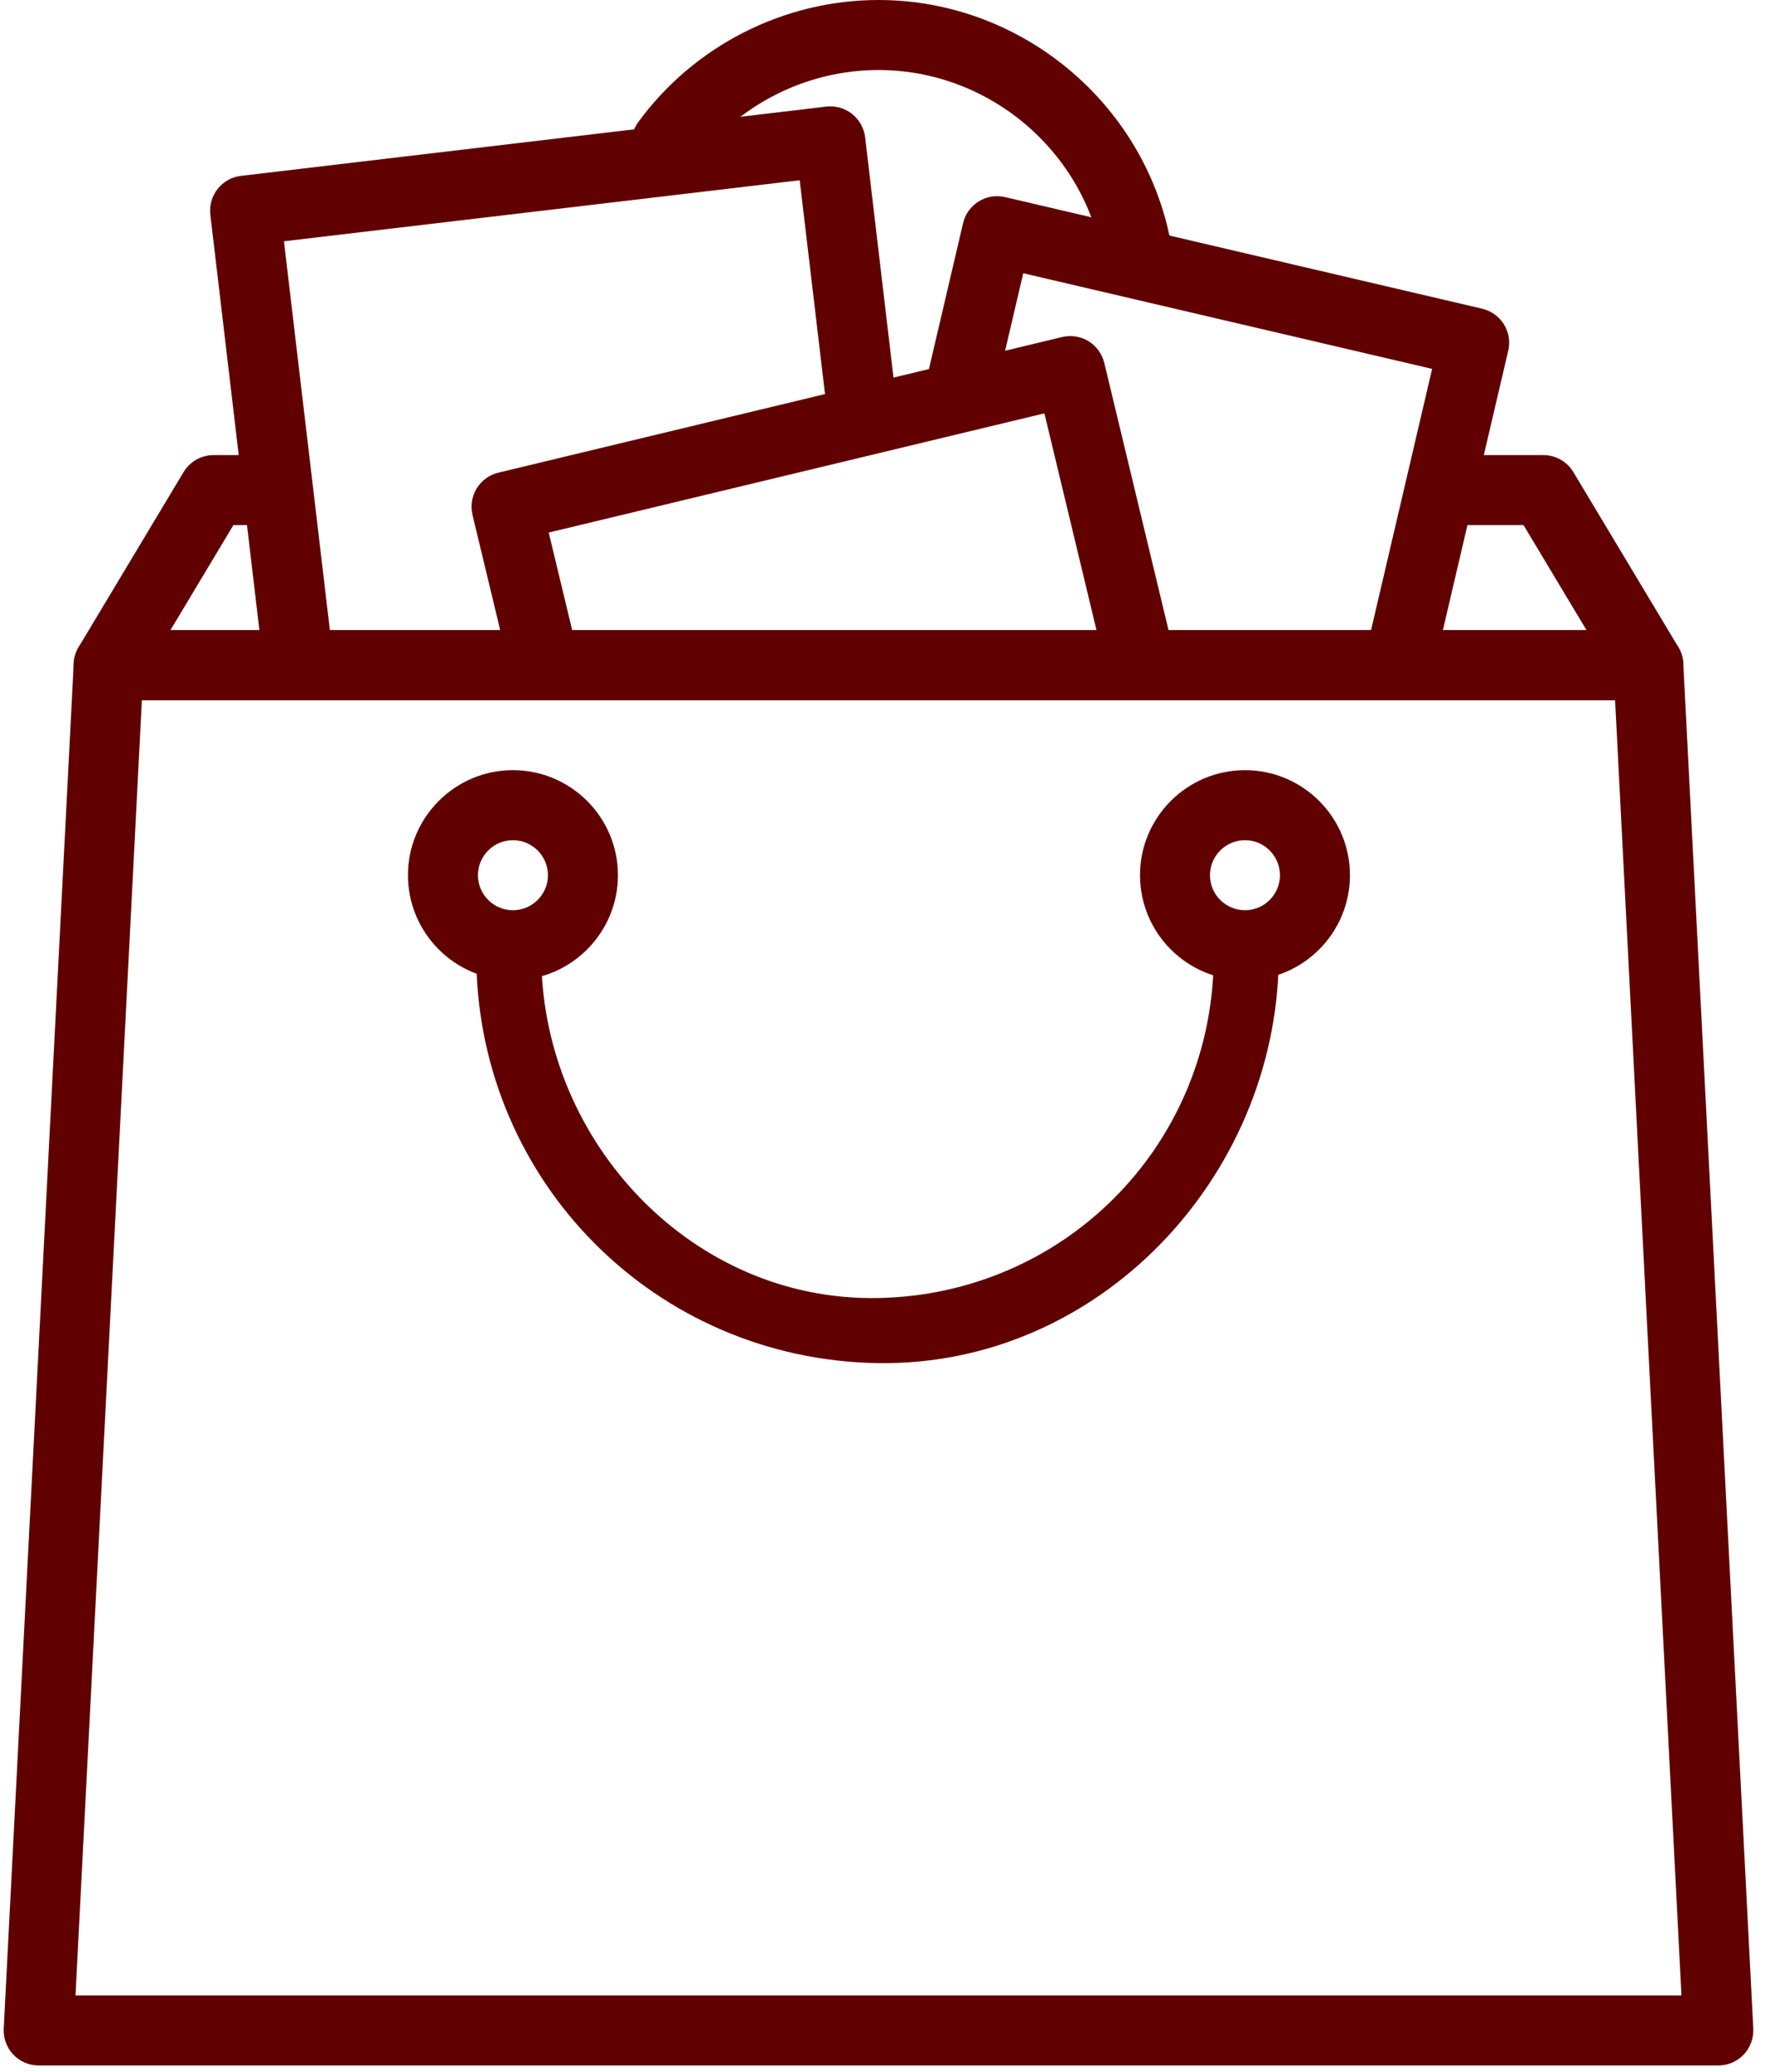 <?xml version="1.0" encoding="UTF-8"?>
<svg width="30px" height="35px" viewBox="0 0 30 35" version="1.1" xmlns="http://www.w3.org/2000/svg" xmlns:xlink="http://www.w3.org/1999/xlink">
    <!-- Generator: Sketch 49.2 (51160) - http://www.bohemiancoding.com/sketch -->
    <title>shoppingBag</title>
    <desc>Created with Sketch.</desc>
    <defs></defs>
    <g id="Welcome" stroke="none" stroke-width="1" fill="none" fill-rule="evenodd">
        <g id="Product-Detail-Page" transform="translate(-1358, -30)" fill="#600000" fill-rule="nonzero">
            <g id="Filled-Shopping-Bag" transform="translate(1358, 30)">
                <g id="shoppingBag">
                    <path d="M19.824,4.312 C19.473,1.854 17.334,0 14.848,0 C13.249,0 11.73,0.772 10.786,2.065 C10.593,2.328 10.651,2.698 10.915,2.891 C11.177,3.083 11.548,3.026 11.741,2.762 C12.463,1.773 13.625,1.183 14.847,1.183 C16.749,1.183 18.385,2.6 18.653,4.479 C18.695,4.774 18.948,4.987 19.238,4.987 C19.265,4.987 19.294,4.985 19.322,4.981 C19.645,4.934 19.87,4.635 19.824,4.312 Z" id="Shape"></path>
                    <path d="M28.366,10.932 L26.592,7.975 C26.485,7.797 26.292,7.688 26.085,7.688 L24.384,7.688 C24.058,7.688 23.793,7.953 23.793,8.28 C23.793,8.606 24.058,8.871 24.384,8.871 L25.75,8.871 L26.814,10.645 L2.881,10.645 L3.945,8.871 L4.572,8.871 C4.898,8.871 5.163,8.606 5.163,8.28 C5.163,7.953 4.898,7.688 4.572,7.688 L3.611,7.688 C3.403,7.688 3.21,7.797 3.103,7.975 L1.329,10.932 C1.219,11.115 1.217,11.343 1.322,11.528 C1.427,11.714 1.623,11.828 1.836,11.828 L27.859,11.828 C28.072,11.828 28.268,11.714 28.373,11.528 C28.478,11.343 28.476,11.115 28.366,10.932 Z" id="Shape"></path>
                    <path d="M25.418,5.479 C25.335,5.346 25.203,5.251 25.05,5.215 L16.988,3.33 C16.835,3.294 16.674,3.32 16.541,3.403 C16.408,3.486 16.313,3.618 16.277,3.771 L15.669,6.37 C15.595,6.688 15.792,7.006 16.11,7.08 C16.428,7.154 16.747,6.957 16.821,6.639 L17.294,4.616 L24.205,6.232 L23.119,10.875 C23.044,11.193 23.242,11.511 23.56,11.585 C23.606,11.596 23.651,11.601 23.696,11.601 C23.964,11.601 24.207,11.417 24.27,11.144 L25.491,5.926 C25.527,5.773 25.501,5.612 25.418,5.479 Z" id="Shape"></path>
                    <path d="M15.16,6.877 L14.622,2.32 C14.603,2.164 14.524,2.022 14.4,1.924 C14.277,1.827 14.121,1.783 13.965,1.801 L4.073,2.971 C3.749,3.009 3.517,3.303 3.555,3.628 L4.453,11.229 C4.489,11.53 4.744,11.752 5.04,11.752 C5.063,11.752 5.087,11.75 5.111,11.747 C5.435,11.709 5.666,11.415 5.628,11.09 L4.799,4.076 L13.516,3.045 L13.986,7.016 C14.024,7.34 14.317,7.571 14.642,7.534 C14.967,7.496 15.198,7.202 15.16,6.877 Z" id="Shape"></path>
                    <path d="M19.838,11.012 L18.664,6.131 C18.627,5.978 18.531,5.846 18.398,5.764 C18.264,5.683 18.104,5.658 17.95,5.694 L8.423,7.985 C8.105,8.062 7.91,8.381 7.986,8.699 L8.573,11.139 C8.649,11.457 8.969,11.652 9.286,11.575 C9.604,11.499 9.799,11.18 9.723,10.862 L9.274,8.997 L17.652,6.983 L18.687,11.289 C18.752,11.56 18.995,11.742 19.262,11.742 C19.308,11.742 19.354,11.737 19.401,11.726 C19.719,11.649 19.914,11.33 19.838,11.012 Z" id="Shape"></path>
                    <path d="M28.45,11.207 C28.434,10.892 28.174,10.646 27.859,10.646 L1.837,10.646 C1.522,10.646 1.262,10.892 1.246,11.207 L0.063,34.272 C0.055,34.434 0.113,34.592 0.225,34.71 C0.336,34.827 0.491,34.894 0.654,34.894 L29.042,34.894 C29.204,34.894 29.359,34.827 29.471,34.71 C29.582,34.592 29.641,34.434 29.633,34.272 L28.45,11.207 Z M1.276,33.711 L2.398,11.828 L27.297,11.828 L28.419,33.711 L1.276,33.711 Z" id="Shape"></path>
                    <path d="M21.042,13.011 C20.063,13.011 19.268,13.807 19.268,14.785 C19.268,15.764 20.063,16.56 21.042,16.56 C22.02,16.56 22.816,15.764 22.816,14.785 C22.816,13.807 22.02,13.011 21.042,13.011 Z M21.042,15.377 C20.716,15.377 20.45,15.112 20.45,14.786 C20.45,14.46 20.716,14.194 21.042,14.194 C21.368,14.194 21.633,14.46 21.633,14.786 C21.633,15.112 21.368,15.377 21.042,15.377 Z" id="Shape"></path>
                    <path d="M8.669,13.011 C7.691,13.011 6.895,13.807 6.895,14.785 C6.895,15.764 7.691,16.56 8.669,16.56 C9.648,16.56 10.444,15.764 10.444,14.785 C10.444,13.807 9.648,13.011 8.669,13.011 Z M8.669,15.377 C8.343,15.377 8.078,15.112 8.078,14.786 C8.078,14.46 8.343,14.194 8.669,14.194 C8.995,14.194 9.261,14.46 9.261,14.786 C9.261,15.112 8.995,15.377 8.669,15.377 Z" id="Shape"></path>
                    <path d="M14.831,22.104 C11.598,22.157 9.027,19.399 8.975,16.247 C8.967,15.764 8.217,15.763 8.225,16.247 C8.285,19.889 11.189,22.793 14.831,22.853 C18.473,22.913 21.379,19.799 21.437,16.247 C21.445,15.763 20.696,15.764 20.688,16.247 C20.635,19.479 18.064,22.05 14.831,22.104 Z" id="Shape" stroke="#600000" stroke-width="0.35"></path>
                </g>
            </g>
        </g>
    </g>
</svg>